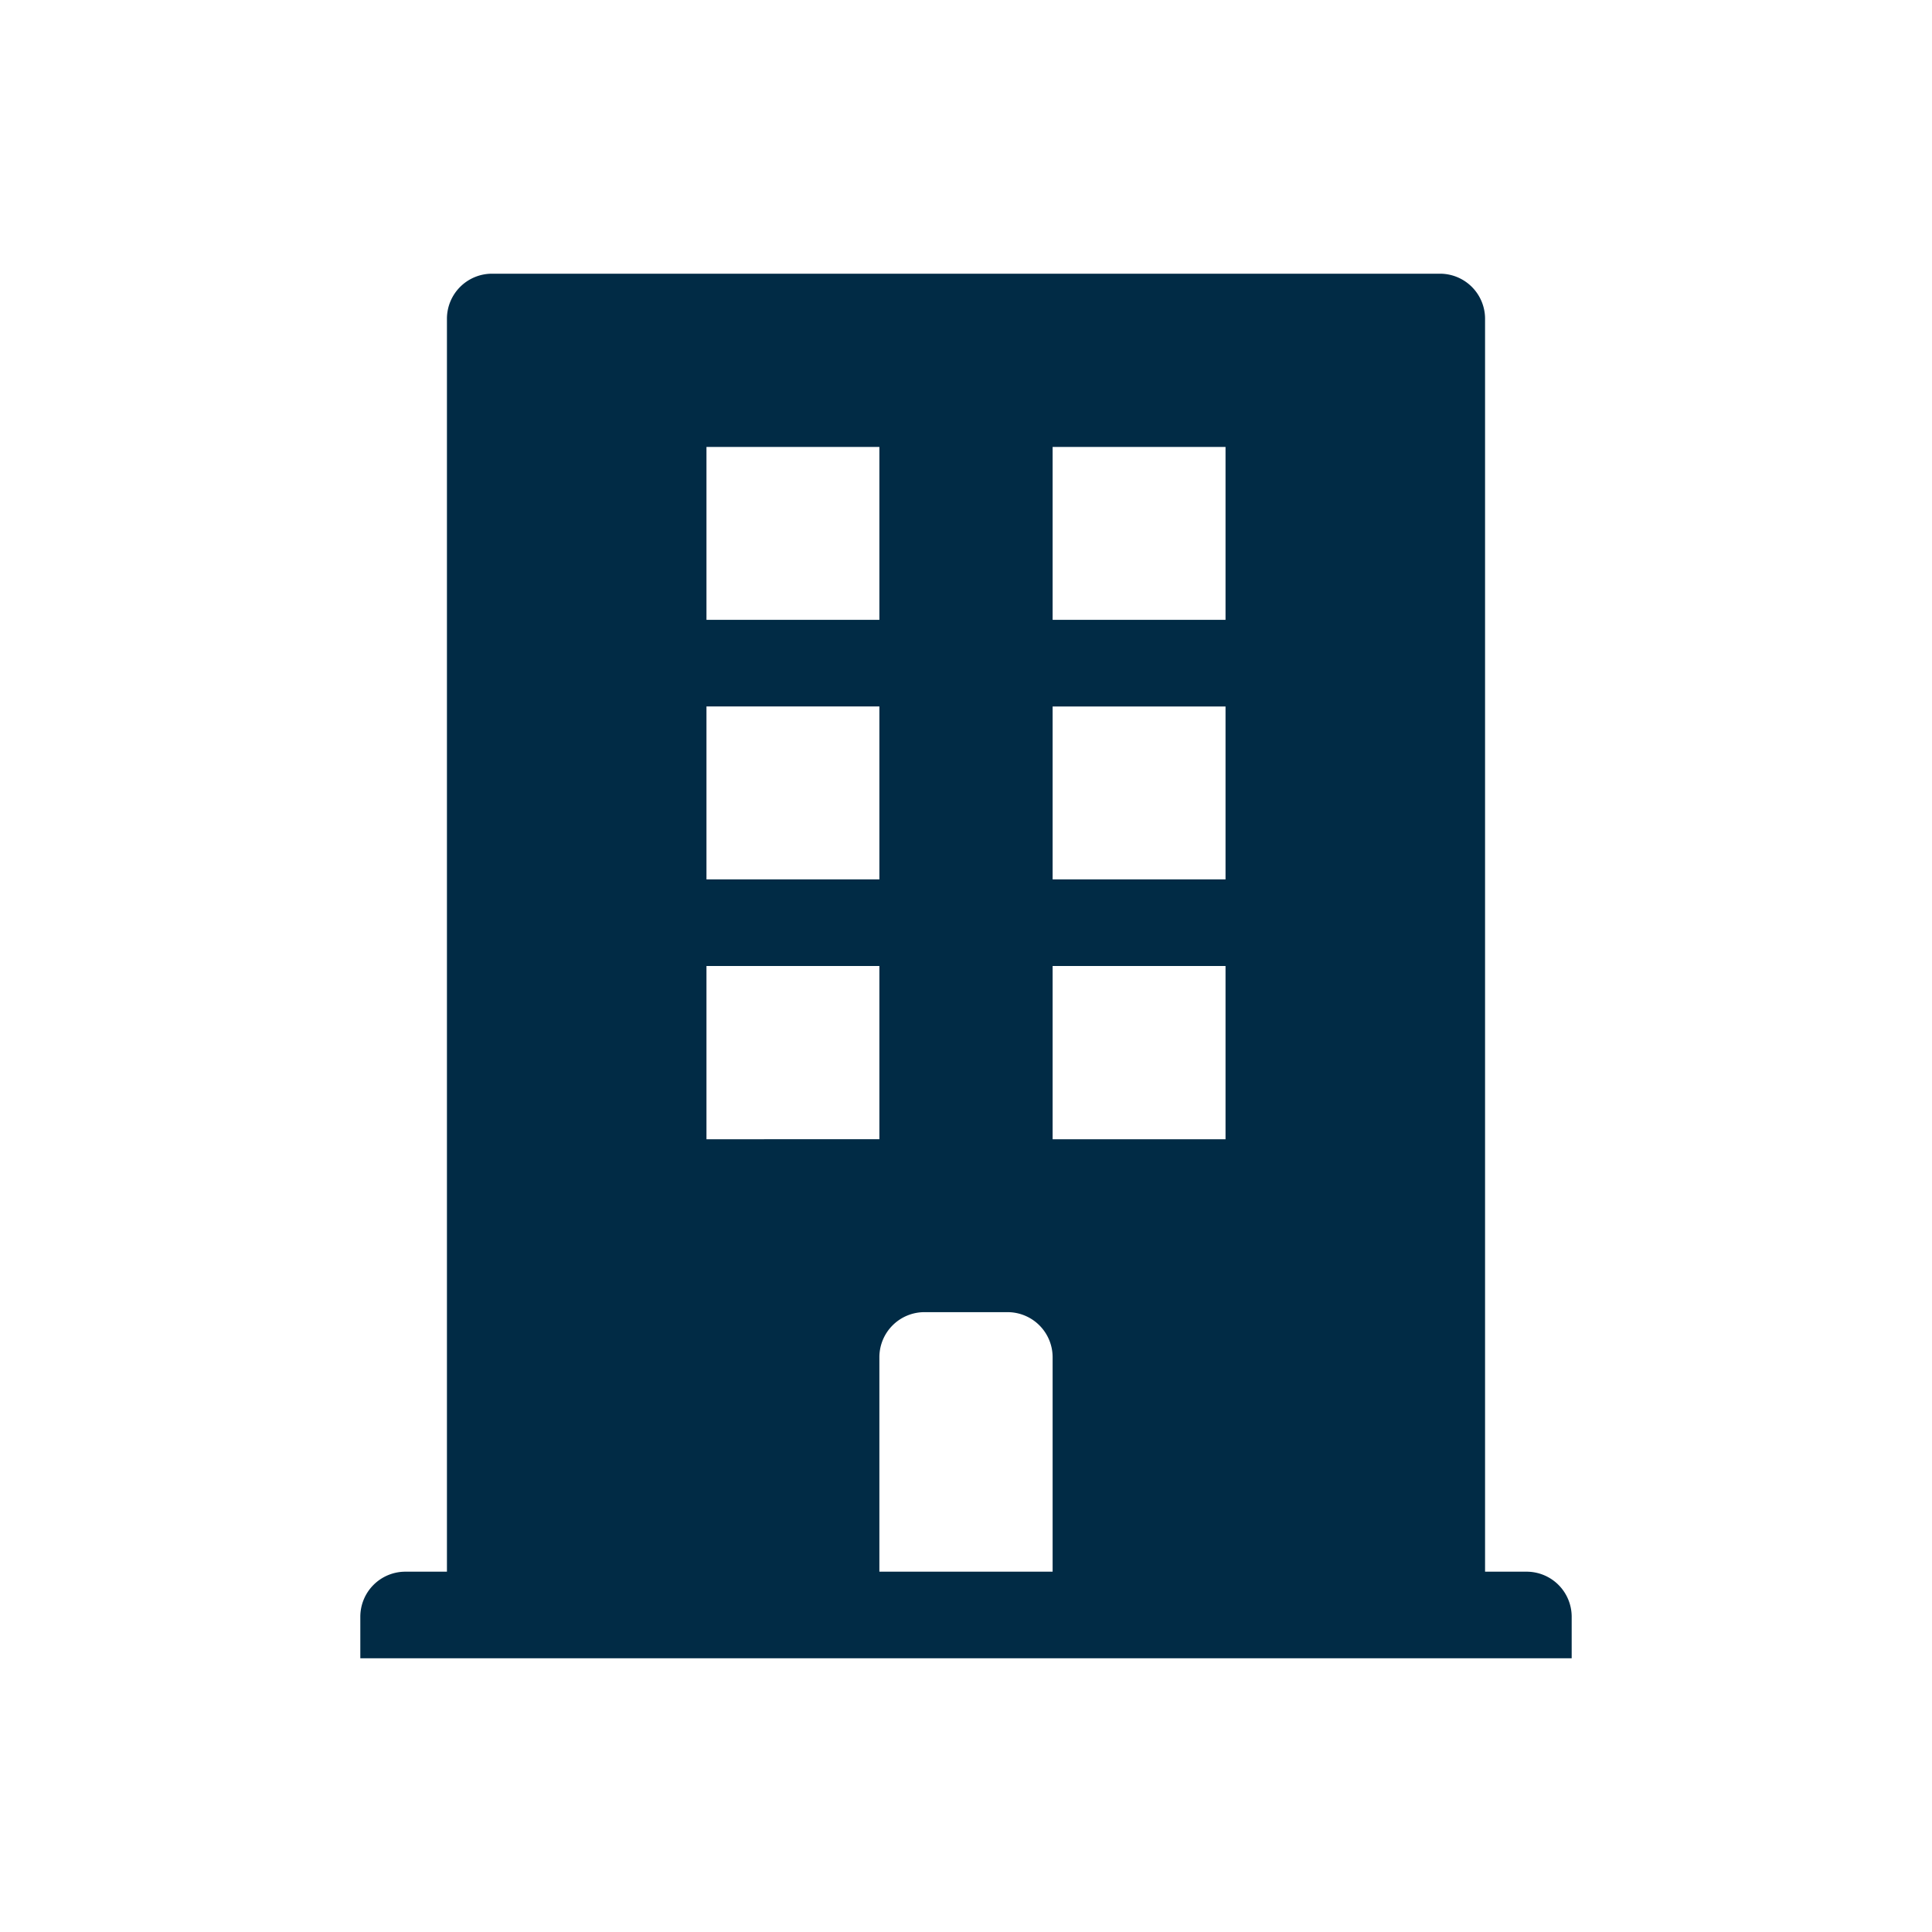 <svg id="Layer_1" data-name="Layer 1" xmlns="http://www.w3.org/2000/svg" viewBox="0 0 60 60"><defs><style>.cls-1{fill:#012b45;}</style></defs><path class="cls-1" d="M47.41,48.81H46.12V9.9a1.4,1.4,0,0,0-1.39-1.4H15.28a1.4,1.4,0,0,0-1.4,1.4V48.81H12.59a1.4,1.4,0,0,0-1.4,1.4V51.5H48.81V50.21A1.4,1.4,0,0,0,47.41,48.81ZM21.94,13.88h5.37v5.37H21.94Zm0,8.06h5.37v5.37H21.94Zm0,8.06h5.37v5.38H21.94ZM32.69,48.81H27.31V42.15a1.4,1.4,0,0,1,1.4-1.4h2.58a1.4,1.4,0,0,1,1.4,1.4Zm5.37-13.43H32.69V30h5.37Zm0-8.07H32.69V21.94h5.37Zm0-8.06H32.69V13.88h5.37Z"/></svg>